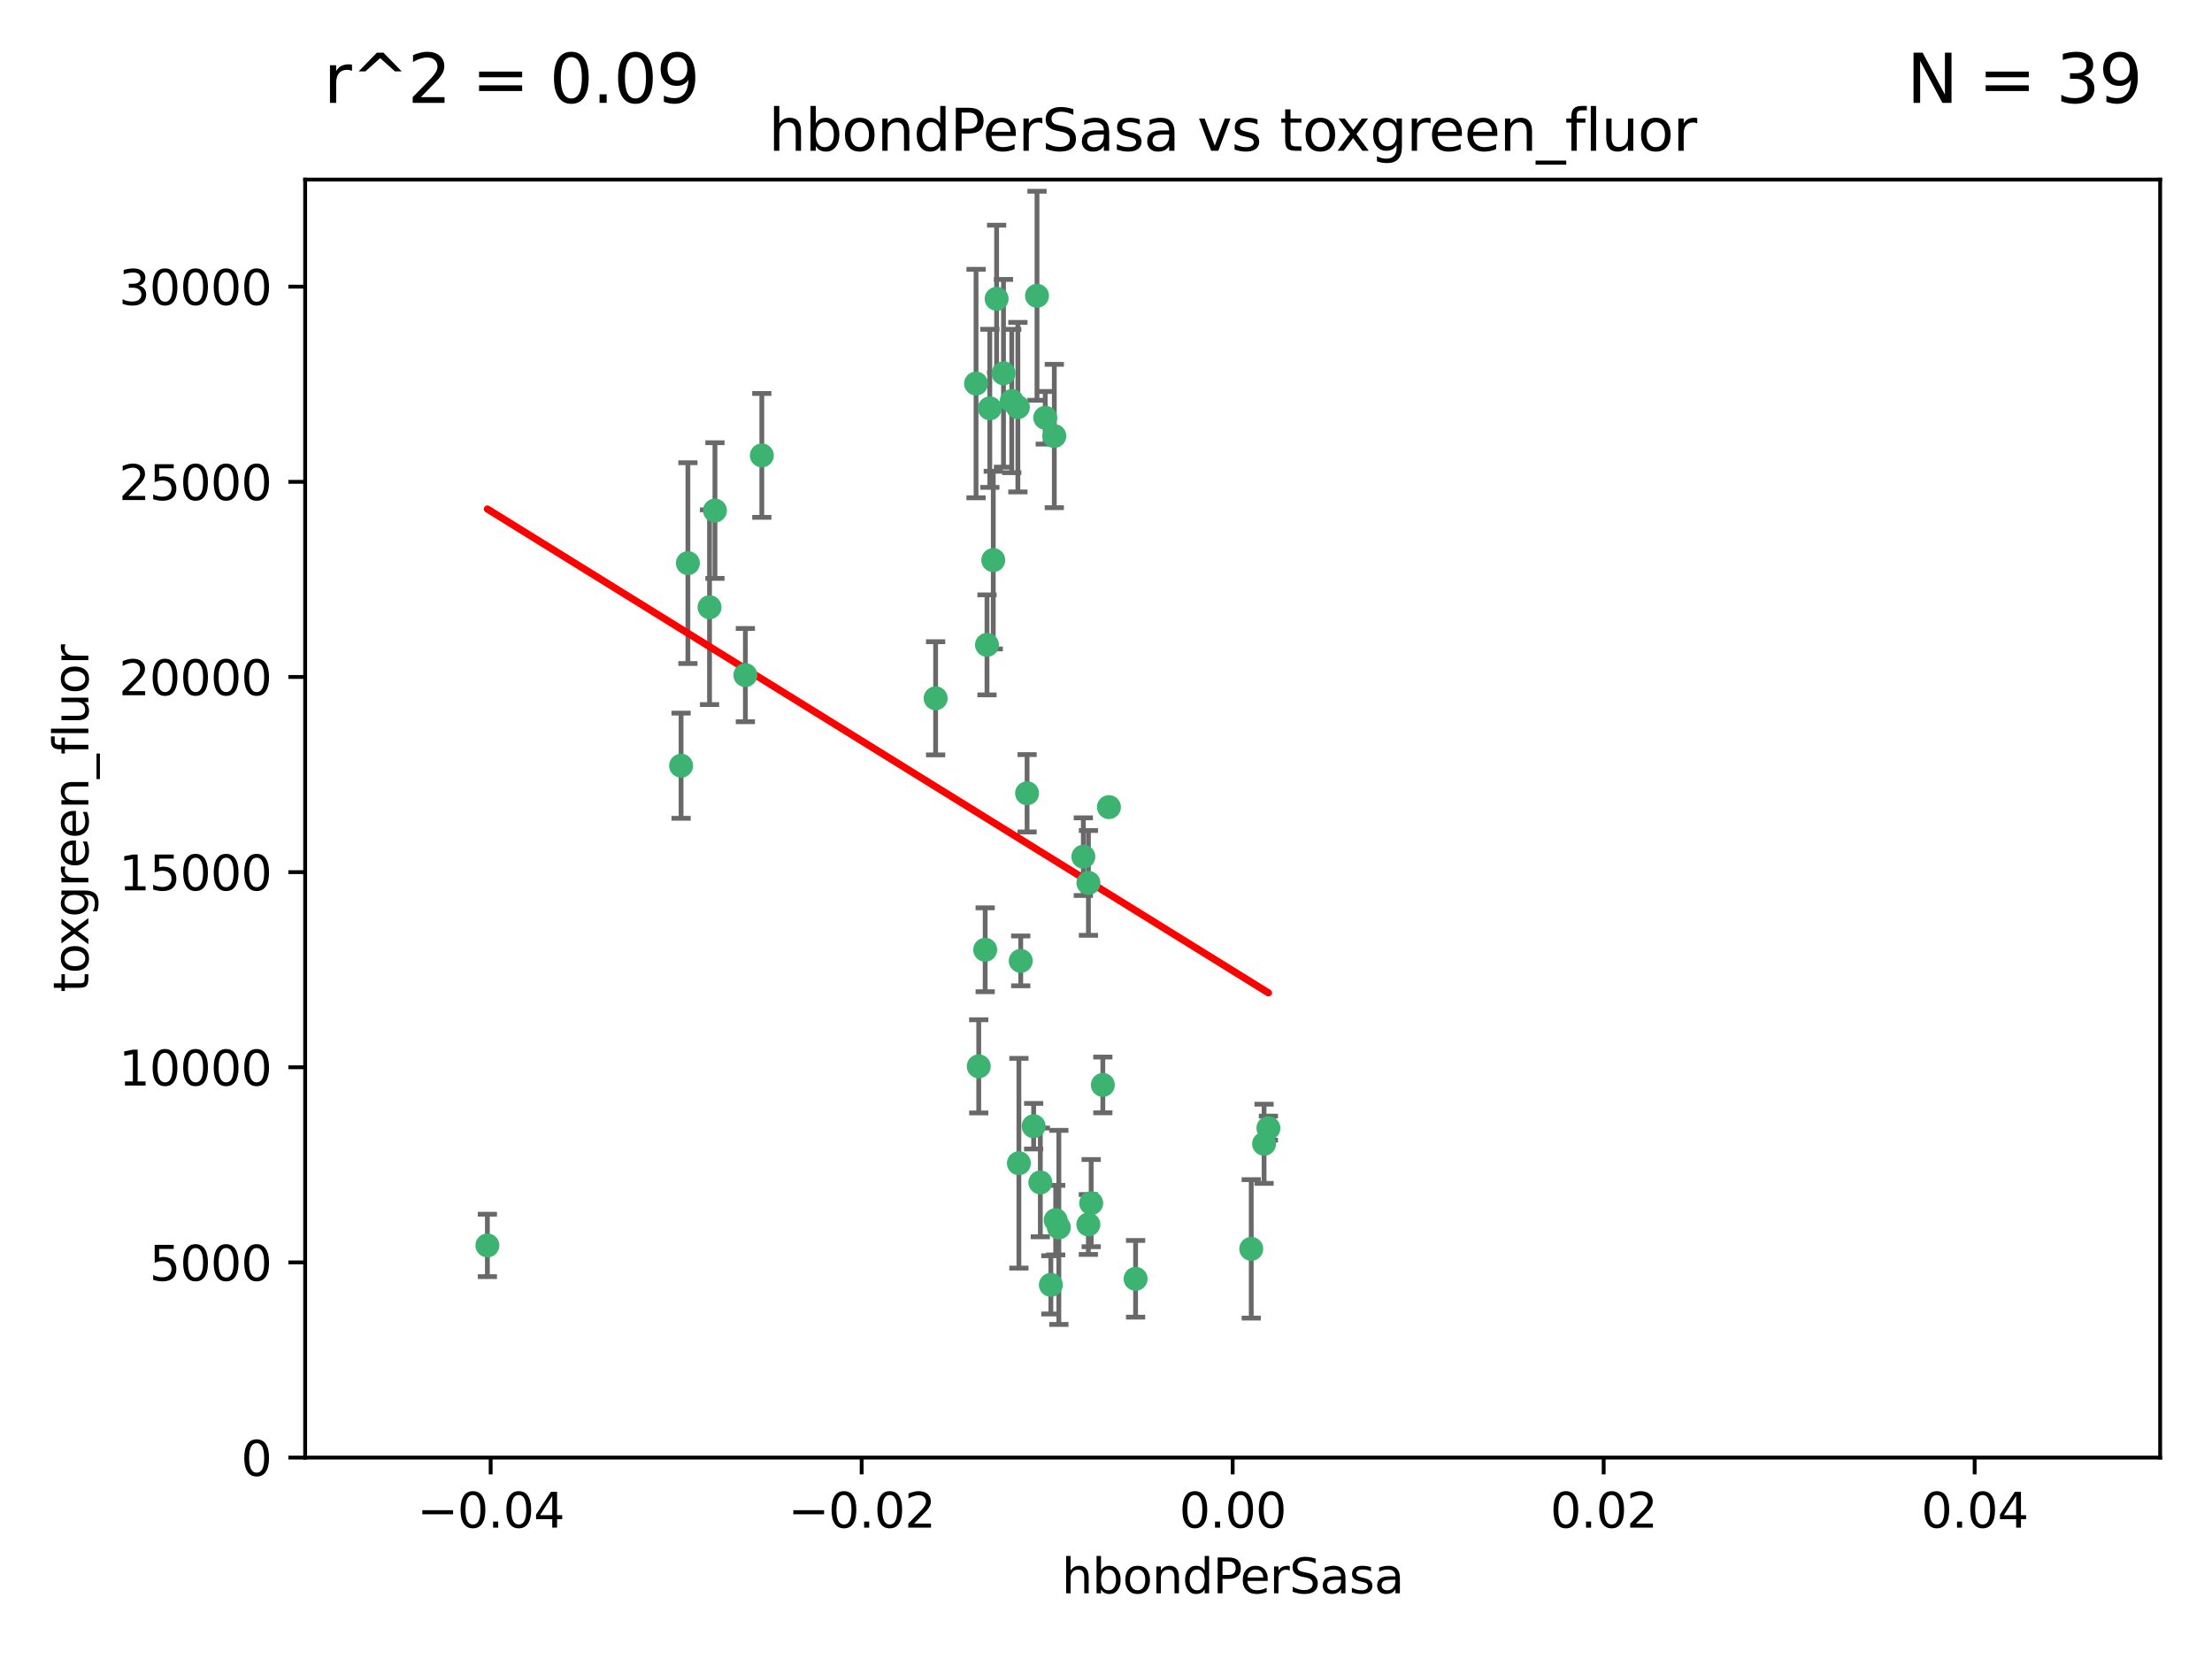 <?xml version="1.0" encoding="utf-8" standalone="no"?>
<!DOCTYPE svg PUBLIC "-//W3C//DTD SVG 1.1//EN"
  "http://www.w3.org/Graphics/SVG/1.1/DTD/svg11.dtd">
<svg xmlns:xlink="http://www.w3.org/1999/xlink" width="460.8pt" height="345.6pt" viewBox="0 0 460.8 345.6" xmlns="http://www.w3.org/2000/svg" version="1.1">
 <defs>
  <style type="text/css">*{stroke-linejoin: round; stroke-linecap: butt}</style>
 </defs>
 <g id="figure_1">
  <g id="patch_1">
   <path d="M 0 345.6 
L 460.8 345.6 
L 460.8 0 
L 0 0 
z
" style="fill: #ffffff"/>
  </g>
  <g id="axes_1">
   <g id="patch_2">
    <path d="M 63.571 303.64 
L 450 303.64 
L 450 37.411 
L 63.571 37.411 
z
" style="fill: #ffffff"/>
   </g>
   <g id="PathCollection_1">
    <defs>
     <path id="ma3c9fb8a27" d="M 0 1.118 
C 0.297 1.118 0.581 1 0.791 0.791 
C 1 0.581 1.118 0.297 1.118 0 
C 1.118 -0.297 1 -0.581 0.791 -0.791 
C 0.581 -1 0.297 -1.118 0 -1.118 
C -0.297 -1.118 -0.581 -1 -0.791 -0.791 
C -1 -0.581 -1.118 -0.297 -1.118 0 
C -1.118 0.297 -1 0.581 -0.791 0.791 
C -0.581 1 -0.297 1.118 0 1.118 
z
" style="stroke: #3cb371"/>
    </defs>
    <g clip-path="url(#p5141e340fd)">
     <use xlink:href="#ma3c9fb8a27" x="216.026" y="61.614" style="fill: #3cb371; stroke: #3cb371"/>
     <use xlink:href="#ma3c9fb8a27" x="219.631" y="90.829" style="fill: #3cb371; stroke: #3cb371"/>
     <use xlink:href="#ma3c9fb8a27" x="148.938" y="106.358" style="fill: #3cb371; stroke: #3cb371"/>
     <use xlink:href="#ma3c9fb8a27" x="206.196" y="85.062" style="fill: #3cb371; stroke: #3cb371"/>
     <use xlink:href="#ma3c9fb8a27" x="203.329" y="79.9" style="fill: #3cb371; stroke: #3cb371"/>
     <use xlink:href="#ma3c9fb8a27" x="217.743" y="87.031" style="fill: #3cb371; stroke: #3cb371"/>
     <use xlink:href="#ma3c9fb8a27" x="194.909" y="145.468" style="fill: #3cb371; stroke: #3cb371"/>
     <use xlink:href="#ma3c9fb8a27" x="206.916" y="116.682" style="fill: #3cb371; stroke: #3cb371"/>
     <use xlink:href="#ma3c9fb8a27" x="143.302" y="117.306" style="fill: #3cb371; stroke: #3cb371"/>
     <use xlink:href="#ma3c9fb8a27" x="207.613" y="62.244" style="fill: #3cb371; stroke: #3cb371"/>
     <use xlink:href="#ma3c9fb8a27" x="101.53" y="259.442" style="fill: #3cb371; stroke: #3cb371"/>
     <use xlink:href="#ma3c9fb8a27" x="212.637" y="200.168" style="fill: #3cb371; stroke: #3cb371"/>
     <use xlink:href="#ma3c9fb8a27" x="158.702" y="94.872" style="fill: #3cb371; stroke: #3cb371"/>
     <use xlink:href="#ma3c9fb8a27" x="155.275" y="140.634" style="fill: #3cb371; stroke: #3cb371"/>
     <use xlink:href="#ma3c9fb8a27" x="209.049" y="77.763" style="fill: #3cb371; stroke: #3cb371"/>
     <use xlink:href="#ma3c9fb8a27" x="213.96" y="165.251" style="fill: #3cb371; stroke: #3cb371"/>
     <use xlink:href="#ma3c9fb8a27" x="212.043" y="84.817" style="fill: #3cb371; stroke: #3cb371"/>
     <use xlink:href="#ma3c9fb8a27" x="210.768" y="83.54" style="fill: #3cb371; stroke: #3cb371"/>
     <use xlink:href="#ma3c9fb8a27" x="264.233" y="235.012" style="fill: #3cb371; stroke: #3cb371"/>
     <use xlink:href="#ma3c9fb8a27" x="212.255" y="242.324" style="fill: #3cb371; stroke: #3cb371"/>
     <use xlink:href="#ma3c9fb8a27" x="229.741" y="226.007" style="fill: #3cb371; stroke: #3cb371"/>
     <use xlink:href="#ma3c9fb8a27" x="205.231" y="197.854" style="fill: #3cb371; stroke: #3cb371"/>
     <use xlink:href="#ma3c9fb8a27" x="227.312" y="250.635" style="fill: #3cb371; stroke: #3cb371"/>
     <use xlink:href="#ma3c9fb8a27" x="225.679" y="178.461" style="fill: #3cb371; stroke: #3cb371"/>
     <use xlink:href="#ma3c9fb8a27" x="203.89" y="222.137" style="fill: #3cb371; stroke: #3cb371"/>
     <use xlink:href="#ma3c9fb8a27" x="147.809" y="126.494" style="fill: #3cb371; stroke: #3cb371"/>
     <use xlink:href="#ma3c9fb8a27" x="219.919" y="254.176" style="fill: #3cb371; stroke: #3cb371"/>
     <use xlink:href="#ma3c9fb8a27" x="216.72" y="246.318" style="fill: #3cb371; stroke: #3cb371"/>
     <use xlink:href="#ma3c9fb8a27" x="218.913" y="267.658" style="fill: #3cb371; stroke: #3cb371"/>
     <use xlink:href="#ma3c9fb8a27" x="205.609" y="134.337" style="fill: #3cb371; stroke: #3cb371"/>
     <use xlink:href="#ma3c9fb8a27" x="141.881" y="159.514" style="fill: #3cb371; stroke: #3cb371"/>
     <use xlink:href="#ma3c9fb8a27" x="263.33" y="238.271" style="fill: #3cb371; stroke: #3cb371"/>
     <use xlink:href="#ma3c9fb8a27" x="236.564" y="266.399" style="fill: #3cb371; stroke: #3cb371"/>
     <use xlink:href="#ma3c9fb8a27" x="215.327" y="234.61" style="fill: #3cb371; stroke: #3cb371"/>
     <use xlink:href="#ma3c9fb8a27" x="231.013" y="168.134" style="fill: #3cb371; stroke: #3cb371"/>
     <use xlink:href="#ma3c9fb8a27" x="220.577" y="255.69" style="fill: #3cb371; stroke: #3cb371"/>
     <use xlink:href="#ma3c9fb8a27" x="226.725" y="255.08" style="fill: #3cb371; stroke: #3cb371"/>
     <use xlink:href="#ma3c9fb8a27" x="260.656" y="260.159" style="fill: #3cb371; stroke: #3cb371"/>
     <use xlink:href="#ma3c9fb8a27" x="226.74" y="183.926" style="fill: #3cb371; stroke: #3cb371"/>
    </g>
   </g>
   <g id="matplotlib.axis_1">
    <g id="xtick_1">
     <g id="line2d_1">
      <defs>
       <path id="m2b2721f82b" d="M 0 0 
L 0 3.5 
" style="stroke: #000000; stroke-width: 0.8"/>
      </defs>
      <g>
       <use xlink:href="#m2b2721f82b" x="102.214" y="303.64" style="stroke: #000000; stroke-width: 0.8"/>
      </g>
     </g>
     <g id="text_1">
      <!-- −0.04 -->
      <g transform="translate(86.891 318.238)scale(0.1 -0.1)">
       <defs>
        <path id="DejaVuSans-2212" d="M 678 2272 
L 4684 2272 
L 4684 1741 
L 678 1741 
L 678 2272 
z
" transform="scale(0.016)"/>
        <path id="DejaVuSans-30" d="M 2034 4250 
Q 1547 4250 1301 3770 
Q 1056 3291 1056 2328 
Q 1056 1369 1301 889 
Q 1547 409 2034 409 
Q 2525 409 2770 889 
Q 3016 1369 3016 2328 
Q 3016 3291 2770 3770 
Q 2525 4250 2034 4250 
z
M 2034 4750 
Q 2819 4750 3233 4129 
Q 3647 3509 3647 2328 
Q 3647 1150 3233 529 
Q 2819 -91 2034 -91 
Q 1250 -91 836 529 
Q 422 1150 422 2328 
Q 422 3509 836 4129 
Q 1250 4750 2034 4750 
z
" transform="scale(0.016)"/>
        <path id="DejaVuSans-2e" d="M 684 794 
L 1344 794 
L 1344 0 
L 684 0 
L 684 794 
z
" transform="scale(0.016)"/>
        <path id="DejaVuSans-34" d="M 2419 4116 
L 825 1625 
L 2419 1625 
L 2419 4116 
z
M 2253 4666 
L 3047 4666 
L 3047 1625 
L 3713 1625 
L 3713 1100 
L 3047 1100 
L 3047 0 
L 2419 0 
L 2419 1100 
L 313 1100 
L 313 1709 
L 2253 4666 
z
" transform="scale(0.016)"/>
       </defs>
       <use xlink:href="#DejaVuSans-2212"/>
       <use xlink:href="#DejaVuSans-30" x="83.789"/>
       <use xlink:href="#DejaVuSans-2e" x="147.412"/>
       <use xlink:href="#DejaVuSans-30" x="179.199"/>
       <use xlink:href="#DejaVuSans-34" x="242.822"/>
      </g>
     </g>
    </g>
    <g id="xtick_2">
     <g id="line2d_2">
      <g>
       <use xlink:href="#m2b2721f82b" x="179.5" y="303.64" style="stroke: #000000; stroke-width: 0.8"/>
      </g>
     </g>
     <g id="text_2">
      <!-- −0.02 -->
      <g transform="translate(164.177 318.238)scale(0.1 -0.1)">
       <defs>
        <path id="DejaVuSans-32" d="M 1228 531 
L 3431 531 
L 3431 0 
L 469 0 
L 469 531 
Q 828 903 1448 1529 
Q 2069 2156 2228 2338 
Q 2531 2678 2651 2914 
Q 2772 3150 2772 3378 
Q 2772 3750 2511 3984 
Q 2250 4219 1831 4219 
Q 1534 4219 1204 4116 
Q 875 4013 500 3803 
L 500 4441 
Q 881 4594 1212 4672 
Q 1544 4750 1819 4750 
Q 2544 4750 2975 4387 
Q 3406 4025 3406 3419 
Q 3406 3131 3298 2873 
Q 3191 2616 2906 2266 
Q 2828 2175 2409 1742 
Q 1991 1309 1228 531 
z
" transform="scale(0.016)"/>
       </defs>
       <use xlink:href="#DejaVuSans-2212"/>
       <use xlink:href="#DejaVuSans-30" x="83.789"/>
       <use xlink:href="#DejaVuSans-2e" x="147.412"/>
       <use xlink:href="#DejaVuSans-30" x="179.199"/>
       <use xlink:href="#DejaVuSans-32" x="242.822"/>
      </g>
     </g>
    </g>
    <g id="xtick_3">
     <g id="line2d_3">
      <g>
       <use xlink:href="#m2b2721f82b" x="256.786" y="303.64" style="stroke: #000000; stroke-width: 0.8"/>
      </g>
     </g>
     <g id="text_3">
      <!-- 0.00 -->
      <g transform="translate(245.653 318.238)scale(0.1 -0.1)">
       <use xlink:href="#DejaVuSans-30"/>
       <use xlink:href="#DejaVuSans-2e" x="63.623"/>
       <use xlink:href="#DejaVuSans-30" x="95.41"/>
       <use xlink:href="#DejaVuSans-30" x="159.033"/>
      </g>
     </g>
    </g>
    <g id="xtick_4">
     <g id="line2d_4">
      <g>
       <use xlink:href="#m2b2721f82b" x="334.071" y="303.64" style="stroke: #000000; stroke-width: 0.8"/>
      </g>
     </g>
     <g id="text_4">
      <!-- 0.02 -->
      <g transform="translate(322.939 318.238)scale(0.1 -0.1)">
       <use xlink:href="#DejaVuSans-30"/>
       <use xlink:href="#DejaVuSans-2e" x="63.623"/>
       <use xlink:href="#DejaVuSans-30" x="95.41"/>
       <use xlink:href="#DejaVuSans-32" x="159.033"/>
      </g>
     </g>
    </g>
    <g id="xtick_5">
     <g id="line2d_5">
      <g>
       <use xlink:href="#m2b2721f82b" x="411.357" y="303.64" style="stroke: #000000; stroke-width: 0.8"/>
      </g>
     </g>
     <g id="text_5">
      <!-- 0.04 -->
      <g transform="translate(400.224 318.238)scale(0.1 -0.1)">
       <use xlink:href="#DejaVuSans-30"/>
       <use xlink:href="#DejaVuSans-2e" x="63.623"/>
       <use xlink:href="#DejaVuSans-30" x="95.41"/>
       <use xlink:href="#DejaVuSans-34" x="159.033"/>
      </g>
     </g>
    </g>
    <g id="text_6">
     <!-- hbondPerSasa -->
     <g transform="translate(221.168 331.917)scale(0.1 -0.1)">
      <defs>
       <path id="DejaVuSans-68" d="M 3513 2113 
L 3513 0 
L 2938 0 
L 2938 2094 
Q 2938 2591 2744 2837 
Q 2550 3084 2163 3084 
Q 1697 3084 1428 2787 
Q 1159 2491 1159 1978 
L 1159 0 
L 581 0 
L 581 4863 
L 1159 4863 
L 1159 2956 
Q 1366 3272 1645 3428 
Q 1925 3584 2291 3584 
Q 2894 3584 3203 3211 
Q 3513 2838 3513 2113 
z
" transform="scale(0.016)"/>
       <path id="DejaVuSans-62" d="M 3116 1747 
Q 3116 2381 2855 2742 
Q 2594 3103 2138 3103 
Q 1681 3103 1420 2742 
Q 1159 2381 1159 1747 
Q 1159 1113 1420 752 
Q 1681 391 2138 391 
Q 2594 391 2855 752 
Q 3116 1113 3116 1747 
z
M 1159 2969 
Q 1341 3281 1617 3432 
Q 1894 3584 2278 3584 
Q 2916 3584 3314 3078 
Q 3713 2572 3713 1747 
Q 3713 922 3314 415 
Q 2916 -91 2278 -91 
Q 1894 -91 1617 61 
Q 1341 213 1159 525 
L 1159 0 
L 581 0 
L 581 4863 
L 1159 4863 
L 1159 2969 
z
" transform="scale(0.016)"/>
       <path id="DejaVuSans-6f" d="M 1959 3097 
Q 1497 3097 1228 2736 
Q 959 2375 959 1747 
Q 959 1119 1226 758 
Q 1494 397 1959 397 
Q 2419 397 2687 759 
Q 2956 1122 2956 1747 
Q 2956 2369 2687 2733 
Q 2419 3097 1959 3097 
z
M 1959 3584 
Q 2709 3584 3137 3096 
Q 3566 2609 3566 1747 
Q 3566 888 3137 398 
Q 2709 -91 1959 -91 
Q 1206 -91 779 398 
Q 353 888 353 1747 
Q 353 2609 779 3096 
Q 1206 3584 1959 3584 
z
" transform="scale(0.016)"/>
       <path id="DejaVuSans-6e" d="M 3513 2113 
L 3513 0 
L 2938 0 
L 2938 2094 
Q 2938 2591 2744 2837 
Q 2550 3084 2163 3084 
Q 1697 3084 1428 2787 
Q 1159 2491 1159 1978 
L 1159 0 
L 581 0 
L 581 3500 
L 1159 3500 
L 1159 2956 
Q 1366 3272 1645 3428 
Q 1925 3584 2291 3584 
Q 2894 3584 3203 3211 
Q 3513 2838 3513 2113 
z
" transform="scale(0.016)"/>
       <path id="DejaVuSans-64" d="M 2906 2969 
L 2906 4863 
L 3481 4863 
L 3481 0 
L 2906 0 
L 2906 525 
Q 2725 213 2448 61 
Q 2172 -91 1784 -91 
Q 1150 -91 751 415 
Q 353 922 353 1747 
Q 353 2572 751 3078 
Q 1150 3584 1784 3584 
Q 2172 3584 2448 3432 
Q 2725 3281 2906 2969 
z
M 947 1747 
Q 947 1113 1208 752 
Q 1469 391 1925 391 
Q 2381 391 2643 752 
Q 2906 1113 2906 1747 
Q 2906 2381 2643 2742 
Q 2381 3103 1925 3103 
Q 1469 3103 1208 2742 
Q 947 2381 947 1747 
z
" transform="scale(0.016)"/>
       <path id="DejaVuSans-50" d="M 1259 4147 
L 1259 2394 
L 2053 2394 
Q 2494 2394 2734 2622 
Q 2975 2850 2975 3272 
Q 2975 3691 2734 3919 
Q 2494 4147 2053 4147 
L 1259 4147 
z
M 628 4666 
L 2053 4666 
Q 2838 4666 3239 4311 
Q 3641 3956 3641 3272 
Q 3641 2581 3239 2228 
Q 2838 1875 2053 1875 
L 1259 1875 
L 1259 0 
L 628 0 
L 628 4666 
z
" transform="scale(0.016)"/>
       <path id="DejaVuSans-65" d="M 3597 1894 
L 3597 1613 
L 953 1613 
Q 991 1019 1311 708 
Q 1631 397 2203 397 
Q 2534 397 2845 478 
Q 3156 559 3463 722 
L 3463 178 
Q 3153 47 2828 -22 
Q 2503 -91 2169 -91 
Q 1331 -91 842 396 
Q 353 884 353 1716 
Q 353 2575 817 3079 
Q 1281 3584 2069 3584 
Q 2775 3584 3186 3129 
Q 3597 2675 3597 1894 
z
M 3022 2063 
Q 3016 2534 2758 2815 
Q 2500 3097 2075 3097 
Q 1594 3097 1305 2825 
Q 1016 2553 972 2059 
L 3022 2063 
z
" transform="scale(0.016)"/>
       <path id="DejaVuSans-72" d="M 2631 2963 
Q 2534 3019 2420 3045 
Q 2306 3072 2169 3072 
Q 1681 3072 1420 2755 
Q 1159 2438 1159 1844 
L 1159 0 
L 581 0 
L 581 3500 
L 1159 3500 
L 1159 2956 
Q 1341 3275 1631 3429 
Q 1922 3584 2338 3584 
Q 2397 3584 2469 3576 
Q 2541 3569 2628 3553 
L 2631 2963 
z
" transform="scale(0.016)"/>
       <path id="DejaVuSans-53" d="M 3425 4513 
L 3425 3897 
Q 3066 4069 2747 4153 
Q 2428 4238 2131 4238 
Q 1616 4238 1336 4038 
Q 1056 3838 1056 3469 
Q 1056 3159 1242 3001 
Q 1428 2844 1947 2747 
L 2328 2669 
Q 3034 2534 3370 2195 
Q 3706 1856 3706 1288 
Q 3706 609 3251 259 
Q 2797 -91 1919 -91 
Q 1588 -91 1214 -16 
Q 841 59 441 206 
L 441 856 
Q 825 641 1194 531 
Q 1563 422 1919 422 
Q 2459 422 2753 634 
Q 3047 847 3047 1241 
Q 3047 1584 2836 1778 
Q 2625 1972 2144 2069 
L 1759 2144 
Q 1053 2284 737 2584 
Q 422 2884 422 3419 
Q 422 4038 858 4394 
Q 1294 4750 2059 4750 
Q 2388 4750 2728 4690 
Q 3069 4631 3425 4513 
z
" transform="scale(0.016)"/>
       <path id="DejaVuSans-61" d="M 2194 1759 
Q 1497 1759 1228 1600 
Q 959 1441 959 1056 
Q 959 750 1161 570 
Q 1363 391 1709 391 
Q 2188 391 2477 730 
Q 2766 1069 2766 1631 
L 2766 1759 
L 2194 1759 
z
M 3341 1997 
L 3341 0 
L 2766 0 
L 2766 531 
Q 2569 213 2275 61 
Q 1981 -91 1556 -91 
Q 1019 -91 701 211 
Q 384 513 384 1019 
Q 384 1609 779 1909 
Q 1175 2209 1959 2209 
L 2766 2209 
L 2766 2266 
Q 2766 2663 2505 2880 
Q 2244 3097 1772 3097 
Q 1472 3097 1187 3025 
Q 903 2953 641 2809 
L 641 3341 
Q 956 3463 1253 3523 
Q 1550 3584 1831 3584 
Q 2591 3584 2966 3190 
Q 3341 2797 3341 1997 
z
" transform="scale(0.016)"/>
       <path id="DejaVuSans-73" d="M 2834 3397 
L 2834 2853 
Q 2591 2978 2328 3040 
Q 2066 3103 1784 3103 
Q 1356 3103 1142 2972 
Q 928 2841 928 2578 
Q 928 2378 1081 2264 
Q 1234 2150 1697 2047 
L 1894 2003 
Q 2506 1872 2764 1633 
Q 3022 1394 3022 966 
Q 3022 478 2636 193 
Q 2250 -91 1575 -91 
Q 1294 -91 989 -36 
Q 684 19 347 128 
L 347 722 
Q 666 556 975 473 
Q 1284 391 1588 391 
Q 1994 391 2212 530 
Q 2431 669 2431 922 
Q 2431 1156 2273 1281 
Q 2116 1406 1581 1522 
L 1381 1569 
Q 847 1681 609 1914 
Q 372 2147 372 2553 
Q 372 3047 722 3315 
Q 1072 3584 1716 3584 
Q 2034 3584 2315 3537 
Q 2597 3491 2834 3397 
z
" transform="scale(0.016)"/>
      </defs>
      <use xlink:href="#DejaVuSans-68"/>
      <use xlink:href="#DejaVuSans-62" x="63.379"/>
      <use xlink:href="#DejaVuSans-6f" x="126.855"/>
      <use xlink:href="#DejaVuSans-6e" x="188.037"/>
      <use xlink:href="#DejaVuSans-64" x="251.416"/>
      <use xlink:href="#DejaVuSans-50" x="314.893"/>
      <use xlink:href="#DejaVuSans-65" x="371.57"/>
      <use xlink:href="#DejaVuSans-72" x="433.094"/>
      <use xlink:href="#DejaVuSans-53" x="474.207"/>
      <use xlink:href="#DejaVuSans-61" x="537.684"/>
      <use xlink:href="#DejaVuSans-73" x="598.963"/>
      <use xlink:href="#DejaVuSans-61" x="651.062"/>
     </g>
    </g>
   </g>
   <g id="matplotlib.axis_2">
    <g id="ytick_1">
     <g id="line2d_6">
      <defs>
       <path id="m639b2fdb5b" d="M 0 0 
L -3.5 0 
" style="stroke: #000000; stroke-width: 0.8"/>
      </defs>
      <g>
       <use xlink:href="#m639b2fdb5b" x="63.571" y="303.64" style="stroke: #000000; stroke-width: 0.8"/>
      </g>
     </g>
     <g id="text_7">
      <!-- 0 -->
      <g transform="translate(50.209 307.439)scale(0.1 -0.1)">
       <use xlink:href="#DejaVuSans-30"/>
      </g>
     </g>
    </g>
    <g id="ytick_2">
     <g id="line2d_7">
      <g>
       <use xlink:href="#m639b2fdb5b" x="63.571" y="262.986" style="stroke: #000000; stroke-width: 0.8"/>
      </g>
     </g>
     <g id="text_8">
      <!-- 5000 -->
      <g transform="translate(31.121 266.786)scale(0.1 -0.1)">
       <defs>
        <path id="DejaVuSans-35" d="M 691 4666 
L 3169 4666 
L 3169 4134 
L 1269 4134 
L 1269 2991 
Q 1406 3038 1543 3061 
Q 1681 3084 1819 3084 
Q 2600 3084 3056 2656 
Q 3513 2228 3513 1497 
Q 3513 744 3044 326 
Q 2575 -91 1722 -91 
Q 1428 -91 1123 -41 
Q 819 9 494 109 
L 494 744 
Q 775 591 1075 516 
Q 1375 441 1709 441 
Q 2250 441 2565 725 
Q 2881 1009 2881 1497 
Q 2881 1984 2565 2268 
Q 2250 2553 1709 2553 
Q 1456 2553 1204 2497 
Q 953 2441 691 2322 
L 691 4666 
z
" transform="scale(0.016)"/>
       </defs>
       <use xlink:href="#DejaVuSans-35"/>
       <use xlink:href="#DejaVuSans-30" x="63.623"/>
       <use xlink:href="#DejaVuSans-30" x="127.246"/>
       <use xlink:href="#DejaVuSans-30" x="190.869"/>
      </g>
     </g>
    </g>
    <g id="ytick_3">
     <g id="line2d_8">
      <g>
       <use xlink:href="#m639b2fdb5b" x="63.571" y="222.333" style="stroke: #000000; stroke-width: 0.8"/>
      </g>
     </g>
     <g id="text_9">
      <!-- 10000 -->
      <g transform="translate(24.759 226.132)scale(0.1 -0.1)">
       <defs>
        <path id="DejaVuSans-31" d="M 794 531 
L 1825 531 
L 1825 4091 
L 703 3866 
L 703 4441 
L 1819 4666 
L 2450 4666 
L 2450 531 
L 3481 531 
L 3481 0 
L 794 0 
L 794 531 
z
" transform="scale(0.016)"/>
       </defs>
       <use xlink:href="#DejaVuSans-31"/>
       <use xlink:href="#DejaVuSans-30" x="63.623"/>
       <use xlink:href="#DejaVuSans-30" x="127.246"/>
       <use xlink:href="#DejaVuSans-30" x="190.869"/>
       <use xlink:href="#DejaVuSans-30" x="254.492"/>
      </g>
     </g>
    </g>
    <g id="ytick_4">
     <g id="line2d_9">
      <g>
       <use xlink:href="#m639b2fdb5b" x="63.571" y="181.679" style="stroke: #000000; stroke-width: 0.8"/>
      </g>
     </g>
     <g id="text_10">
      <!-- 15000 -->
      <g transform="translate(24.759 185.478)scale(0.1 -0.1)">
       <use xlink:href="#DejaVuSans-31"/>
       <use xlink:href="#DejaVuSans-35" x="63.623"/>
       <use xlink:href="#DejaVuSans-30" x="127.246"/>
       <use xlink:href="#DejaVuSans-30" x="190.869"/>
       <use xlink:href="#DejaVuSans-30" x="254.492"/>
      </g>
     </g>
    </g>
    <g id="ytick_5">
     <g id="line2d_10">
      <g>
       <use xlink:href="#m639b2fdb5b" x="63.571" y="141.026" style="stroke: #000000; stroke-width: 0.8"/>
      </g>
     </g>
     <g id="text_11">
      <!-- 20000 -->
      <g transform="translate(24.759 144.825)scale(0.1 -0.1)">
       <use xlink:href="#DejaVuSans-32"/>
       <use xlink:href="#DejaVuSans-30" x="63.623"/>
       <use xlink:href="#DejaVuSans-30" x="127.246"/>
       <use xlink:href="#DejaVuSans-30" x="190.869"/>
       <use xlink:href="#DejaVuSans-30" x="254.492"/>
      </g>
     </g>
    </g>
    <g id="ytick_6">
     <g id="line2d_11">
      <g>
       <use xlink:href="#m639b2fdb5b" x="63.571" y="100.372" style="stroke: #000000; stroke-width: 0.8"/>
      </g>
     </g>
     <g id="text_12">
      <!-- 25000 -->
      <g transform="translate(24.759 104.171)scale(0.1 -0.1)">
       <use xlink:href="#DejaVuSans-32"/>
       <use xlink:href="#DejaVuSans-35" x="63.623"/>
       <use xlink:href="#DejaVuSans-30" x="127.246"/>
       <use xlink:href="#DejaVuSans-30" x="190.869"/>
       <use xlink:href="#DejaVuSans-30" x="254.492"/>
      </g>
     </g>
    </g>
    <g id="ytick_7">
     <g id="line2d_12">
      <g>
       <use xlink:href="#m639b2fdb5b" x="63.571" y="59.718" style="stroke: #000000; stroke-width: 0.8"/>
      </g>
     </g>
     <g id="text_13">
      <!-- 30000 -->
      <g transform="translate(24.759 63.518)scale(0.1 -0.1)">
       <defs>
        <path id="DejaVuSans-33" d="M 2597 2516 
Q 3050 2419 3304 2112 
Q 3559 1806 3559 1356 
Q 3559 666 3084 287 
Q 2609 -91 1734 -91 
Q 1441 -91 1130 -33 
Q 819 25 488 141 
L 488 750 
Q 750 597 1062 519 
Q 1375 441 1716 441 
Q 2309 441 2620 675 
Q 2931 909 2931 1356 
Q 2931 1769 2642 2001 
Q 2353 2234 1838 2234 
L 1294 2234 
L 1294 2753 
L 1863 2753 
Q 2328 2753 2575 2939 
Q 2822 3125 2822 3475 
Q 2822 3834 2567 4026 
Q 2313 4219 1838 4219 
Q 1578 4219 1281 4162 
Q 984 4106 628 3988 
L 628 4550 
Q 988 4650 1302 4700 
Q 1616 4750 1894 4750 
Q 2613 4750 3031 4423 
Q 3450 4097 3450 3541 
Q 3450 3153 3228 2886 
Q 3006 2619 2597 2516 
z
" transform="scale(0.016)"/>
       </defs>
       <use xlink:href="#DejaVuSans-33"/>
       <use xlink:href="#DejaVuSans-30" x="63.623"/>
       <use xlink:href="#DejaVuSans-30" x="127.246"/>
       <use xlink:href="#DejaVuSans-30" x="190.869"/>
       <use xlink:href="#DejaVuSans-30" x="254.492"/>
      </g>
     </g>
    </g>
    <g id="text_14">
     <!-- toxgreen_fluor -->
     <g transform="translate(18.401 206.72)rotate(-90)scale(0.1 -0.1)">
      <defs>
       <path id="DejaVuSans-74" d="M 1172 4494 
L 1172 3500 
L 2356 3500 
L 2356 3053 
L 1172 3053 
L 1172 1153 
Q 1172 725 1289 603 
Q 1406 481 1766 481 
L 2356 481 
L 2356 0 
L 1766 0 
Q 1100 0 847 248 
Q 594 497 594 1153 
L 594 3053 
L 172 3053 
L 172 3500 
L 594 3500 
L 594 4494 
L 1172 4494 
z
" transform="scale(0.016)"/>
       <path id="DejaVuSans-78" d="M 3513 3500 
L 2247 1797 
L 3578 0 
L 2900 0 
L 1881 1375 
L 863 0 
L 184 0 
L 1544 1831 
L 300 3500 
L 978 3500 
L 1906 2253 
L 2834 3500 
L 3513 3500 
z
" transform="scale(0.016)"/>
       <path id="DejaVuSans-67" d="M 2906 1791 
Q 2906 2416 2648 2759 
Q 2391 3103 1925 3103 
Q 1463 3103 1205 2759 
Q 947 2416 947 1791 
Q 947 1169 1205 825 
Q 1463 481 1925 481 
Q 2391 481 2648 825 
Q 2906 1169 2906 1791 
z
M 3481 434 
Q 3481 -459 3084 -895 
Q 2688 -1331 1869 -1331 
Q 1566 -1331 1297 -1286 
Q 1028 -1241 775 -1147 
L 775 -588 
Q 1028 -725 1275 -790 
Q 1522 -856 1778 -856 
Q 2344 -856 2625 -561 
Q 2906 -266 2906 331 
L 2906 616 
Q 2728 306 2450 153 
Q 2172 0 1784 0 
Q 1141 0 747 490 
Q 353 981 353 1791 
Q 353 2603 747 3093 
Q 1141 3584 1784 3584 
Q 2172 3584 2450 3431 
Q 2728 3278 2906 2969 
L 2906 3500 
L 3481 3500 
L 3481 434 
z
" transform="scale(0.016)"/>
       <path id="DejaVuSans-5f" d="M 3263 -1063 
L 3263 -1509 
L -63 -1509 
L -63 -1063 
L 3263 -1063 
z
" transform="scale(0.016)"/>
       <path id="DejaVuSans-66" d="M 2375 4863 
L 2375 4384 
L 1825 4384 
Q 1516 4384 1395 4259 
Q 1275 4134 1275 3809 
L 1275 3500 
L 2222 3500 
L 2222 3053 
L 1275 3053 
L 1275 0 
L 697 0 
L 697 3053 
L 147 3053 
L 147 3500 
L 697 3500 
L 697 3744 
Q 697 4328 969 4595 
Q 1241 4863 1831 4863 
L 2375 4863 
z
" transform="scale(0.016)"/>
       <path id="DejaVuSans-6c" d="M 603 4863 
L 1178 4863 
L 1178 0 
L 603 0 
L 603 4863 
z
" transform="scale(0.016)"/>
       <path id="DejaVuSans-75" d="M 544 1381 
L 544 3500 
L 1119 3500 
L 1119 1403 
Q 1119 906 1312 657 
Q 1506 409 1894 409 
Q 2359 409 2629 706 
Q 2900 1003 2900 1516 
L 2900 3500 
L 3475 3500 
L 3475 0 
L 2900 0 
L 2900 538 
Q 2691 219 2414 64 
Q 2138 -91 1772 -91 
Q 1169 -91 856 284 
Q 544 659 544 1381 
z
M 1991 3584 
L 1991 3584 
z
" transform="scale(0.016)"/>
      </defs>
      <use xlink:href="#DejaVuSans-74"/>
      <use xlink:href="#DejaVuSans-6f" x="39.209"/>
      <use xlink:href="#DejaVuSans-78" x="97.266"/>
      <use xlink:href="#DejaVuSans-67" x="156.445"/>
      <use xlink:href="#DejaVuSans-72" x="219.922"/>
      <use xlink:href="#DejaVuSans-65" x="258.785"/>
      <use xlink:href="#DejaVuSans-65" x="320.309"/>
      <use xlink:href="#DejaVuSans-6e" x="381.832"/>
      <use xlink:href="#DejaVuSans-5f" x="445.211"/>
      <use xlink:href="#DejaVuSans-66" x="495.211"/>
      <use xlink:href="#DejaVuSans-6c" x="530.416"/>
      <use xlink:href="#DejaVuSans-75" x="558.199"/>
      <use xlink:href="#DejaVuSans-6f" x="621.578"/>
      <use xlink:href="#DejaVuSans-72" x="682.76"/>
     </g>
    </g>
   </g>
   <g id="LineCollection_1">
    <path d="M 216.026 83.38 
L 216.026 39.848 
" clip-path="url(#p5141e340fd)" style="fill: none; stroke: #696969"/>
    <path d="M 219.631 105.759 
L 219.631 75.9 
" clip-path="url(#p5141e340fd)" style="fill: none; stroke: #696969"/>
    <path d="M 148.938 120.489 
L 148.938 92.227 
" clip-path="url(#p5141e340fd)" style="fill: none; stroke: #696969"/>
    <path d="M 206.196 101.528 
L 206.196 68.595 
" clip-path="url(#p5141e340fd)" style="fill: none; stroke: #696969"/>
    <path d="M 203.329 103.698 
L 203.329 56.102 
" clip-path="url(#p5141e340fd)" style="fill: none; stroke: #696969"/>
    <path d="M 217.743 92.506 
L 217.743 81.557 
" clip-path="url(#p5141e340fd)" style="fill: none; stroke: #696969"/>
    <path d="M 194.909 157.254 
L 194.909 133.683 
" clip-path="url(#p5141e340fd)" style="fill: none; stroke: #696969"/>
    <path d="M 206.916 135.19 
L 206.916 98.175 
" clip-path="url(#p5141e340fd)" style="fill: none; stroke: #696969"/>
    <path d="M 143.302 138.218 
L 143.302 96.393 
" clip-path="url(#p5141e340fd)" style="fill: none; stroke: #696969"/>
    <path d="M 207.613 77.579 
L 207.613 46.91 
" clip-path="url(#p5141e340fd)" style="fill: none; stroke: #696969"/>
    <path d="M 101.53 265.941 
L 101.53 252.944 
" clip-path="url(#p5141e340fd)" style="fill: none; stroke: #696969"/>
    <path d="M 212.637 205.359 
L 212.637 194.977 
" clip-path="url(#p5141e340fd)" style="fill: none; stroke: #696969"/>
    <path d="M 158.702 107.775 
L 158.702 81.969 
" clip-path="url(#p5141e340fd)" style="fill: none; stroke: #696969"/>
    <path d="M 155.275 150.349 
L 155.275 130.92 
" clip-path="url(#p5141e340fd)" style="fill: none; stroke: #696969"/>
    <path d="M 209.049 97.317 
L 209.049 58.209 
" clip-path="url(#p5141e340fd)" style="fill: none; stroke: #696969"/>
    <path d="M 213.96 173.31 
L 213.96 157.193 
" clip-path="url(#p5141e340fd)" style="fill: none; stroke: #696969"/>
    <path d="M 212.043 102.476 
L 212.043 67.157 
" clip-path="url(#p5141e340fd)" style="fill: none; stroke: #696969"/>
    <path d="M 210.768 98.468 
L 210.768 68.613 
" clip-path="url(#p5141e340fd)" style="fill: none; stroke: #696969"/>
    <path d="M 264.233 237.516 
L 264.233 232.507 
" clip-path="url(#p5141e340fd)" style="fill: none; stroke: #696969"/>
    <path d="M 212.255 264.166 
L 212.255 220.481 
" clip-path="url(#p5141e340fd)" style="fill: none; stroke: #696969"/>
    <path d="M 229.741 231.811 
L 229.741 220.203 
" clip-path="url(#p5141e340fd)" style="fill: none; stroke: #696969"/>
    <path d="M 205.231 206.59 
L 205.231 189.118 
" clip-path="url(#p5141e340fd)" style="fill: none; stroke: #696969"/>
    <path d="M 227.312 259.717 
L 227.312 241.553 
" clip-path="url(#p5141e340fd)" style="fill: none; stroke: #696969"/>
    <path d="M 225.679 186.549 
L 225.679 170.372 
" clip-path="url(#p5141e340fd)" style="fill: none; stroke: #696969"/>
    <path d="M 203.89 231.84 
L 203.89 212.434 
" clip-path="url(#p5141e340fd)" style="fill: none; stroke: #696969"/>
    <path d="M 147.809 146.774 
L 147.809 106.214 
" clip-path="url(#p5141e340fd)" style="fill: none; stroke: #696969"/>
    <path d="M 219.919 261.425 
L 219.919 246.927 
" clip-path="url(#p5141e340fd)" style="fill: none; stroke: #696969"/>
    <path d="M 216.72 257.644 
L 216.72 234.991 
" clip-path="url(#p5141e340fd)" style="fill: none; stroke: #696969"/>
    <path d="M 218.913 273.726 
L 218.913 261.589 
" clip-path="url(#p5141e340fd)" style="fill: none; stroke: #696969"/>
    <path d="M 205.609 144.76 
L 205.609 123.915 
" clip-path="url(#p5141e340fd)" style="fill: none; stroke: #696969"/>
    <path d="M 141.881 170.467 
L 141.881 148.56 
" clip-path="url(#p5141e340fd)" style="fill: none; stroke: #696969"/>
    <path d="M 263.33 246.513 
L 263.33 230.028 
" clip-path="url(#p5141e340fd)" style="fill: none; stroke: #696969"/>
    <path d="M 236.564 274.385 
L 236.564 258.414 
" clip-path="url(#p5141e340fd)" style="fill: none; stroke: #696969"/>
    <path d="M 215.327 239.354 
L 215.327 229.865 
" clip-path="url(#p5141e340fd)" style="fill: none; stroke: #696969"/>
    <path d="M 231.013 168.892 
L 231.013 167.376 
" clip-path="url(#p5141e340fd)" style="fill: none; stroke: #696969"/>
    <path d="M 220.577 275.904 
L 220.577 235.477 
" clip-path="url(#p5141e340fd)" style="fill: none; stroke: #696969"/>
    <path d="M 226.725 261.323 
L 226.725 248.837 
" clip-path="url(#p5141e340fd)" style="fill: none; stroke: #696969"/>
    <path d="M 260.656 274.58 
L 260.656 245.738 
" clip-path="url(#p5141e340fd)" style="fill: none; stroke: #696969"/>
    <path d="M 226.74 194.845 
L 226.74 173.007 
" clip-path="url(#p5141e340fd)" style="fill: none; stroke: #696969"/>
   </g>
   <g id="line2d_13">
    <defs>
     <path id="m691a9f61ee" d="M 2 0 
L -2 -0 
" style="stroke: #696969"/>
    </defs>
    <g clip-path="url(#p5141e340fd)">
     <use xlink:href="#m691a9f61ee" x="216.026" y="83.38" style="fill: #696969; stroke: #696969"/>
     <use xlink:href="#m691a9f61ee" x="219.631" y="105.759" style="fill: #696969; stroke: #696969"/>
     <use xlink:href="#m691a9f61ee" x="148.938" y="120.489" style="fill: #696969; stroke: #696969"/>
     <use xlink:href="#m691a9f61ee" x="206.196" y="101.528" style="fill: #696969; stroke: #696969"/>
     <use xlink:href="#m691a9f61ee" x="203.329" y="103.698" style="fill: #696969; stroke: #696969"/>
     <use xlink:href="#m691a9f61ee" x="217.743" y="92.506" style="fill: #696969; stroke: #696969"/>
     <use xlink:href="#m691a9f61ee" x="194.909" y="157.254" style="fill: #696969; stroke: #696969"/>
     <use xlink:href="#m691a9f61ee" x="206.916" y="135.19" style="fill: #696969; stroke: #696969"/>
     <use xlink:href="#m691a9f61ee" x="143.302" y="138.218" style="fill: #696969; stroke: #696969"/>
     <use xlink:href="#m691a9f61ee" x="207.613" y="77.579" style="fill: #696969; stroke: #696969"/>
     <use xlink:href="#m691a9f61ee" x="101.53" y="265.941" style="fill: #696969; stroke: #696969"/>
     <use xlink:href="#m691a9f61ee" x="212.637" y="205.359" style="fill: #696969; stroke: #696969"/>
     <use xlink:href="#m691a9f61ee" x="158.702" y="107.775" style="fill: #696969; stroke: #696969"/>
     <use xlink:href="#m691a9f61ee" x="155.275" y="150.349" style="fill: #696969; stroke: #696969"/>
     <use xlink:href="#m691a9f61ee" x="209.049" y="97.317" style="fill: #696969; stroke: #696969"/>
     <use xlink:href="#m691a9f61ee" x="213.96" y="173.31" style="fill: #696969; stroke: #696969"/>
     <use xlink:href="#m691a9f61ee" x="212.043" y="102.476" style="fill: #696969; stroke: #696969"/>
     <use xlink:href="#m691a9f61ee" x="210.768" y="98.468" style="fill: #696969; stroke: #696969"/>
     <use xlink:href="#m691a9f61ee" x="264.233" y="237.516" style="fill: #696969; stroke: #696969"/>
     <use xlink:href="#m691a9f61ee" x="212.255" y="264.166" style="fill: #696969; stroke: #696969"/>
     <use xlink:href="#m691a9f61ee" x="229.741" y="231.811" style="fill: #696969; stroke: #696969"/>
     <use xlink:href="#m691a9f61ee" x="205.231" y="206.59" style="fill: #696969; stroke: #696969"/>
     <use xlink:href="#m691a9f61ee" x="227.312" y="259.717" style="fill: #696969; stroke: #696969"/>
     <use xlink:href="#m691a9f61ee" x="225.679" y="186.549" style="fill: #696969; stroke: #696969"/>
     <use xlink:href="#m691a9f61ee" x="203.89" y="231.84" style="fill: #696969; stroke: #696969"/>
     <use xlink:href="#m691a9f61ee" x="147.809" y="146.774" style="fill: #696969; stroke: #696969"/>
     <use xlink:href="#m691a9f61ee" x="219.919" y="261.425" style="fill: #696969; stroke: #696969"/>
     <use xlink:href="#m691a9f61ee" x="216.72" y="257.644" style="fill: #696969; stroke: #696969"/>
     <use xlink:href="#m691a9f61ee" x="218.913" y="273.726" style="fill: #696969; stroke: #696969"/>
     <use xlink:href="#m691a9f61ee" x="205.609" y="144.76" style="fill: #696969; stroke: #696969"/>
     <use xlink:href="#m691a9f61ee" x="141.881" y="170.467" style="fill: #696969; stroke: #696969"/>
     <use xlink:href="#m691a9f61ee" x="263.33" y="246.513" style="fill: #696969; stroke: #696969"/>
     <use xlink:href="#m691a9f61ee" x="236.564" y="274.385" style="fill: #696969; stroke: #696969"/>
     <use xlink:href="#m691a9f61ee" x="215.327" y="239.354" style="fill: #696969; stroke: #696969"/>
     <use xlink:href="#m691a9f61ee" x="231.013" y="168.892" style="fill: #696969; stroke: #696969"/>
     <use xlink:href="#m691a9f61ee" x="220.577" y="275.904" style="fill: #696969; stroke: #696969"/>
     <use xlink:href="#m691a9f61ee" x="226.725" y="261.323" style="fill: #696969; stroke: #696969"/>
     <use xlink:href="#m691a9f61ee" x="260.656" y="274.58" style="fill: #696969; stroke: #696969"/>
     <use xlink:href="#m691a9f61ee" x="226.74" y="194.845" style="fill: #696969; stroke: #696969"/>
    </g>
   </g>
   <g id="line2d_14">
    <g clip-path="url(#p5141e340fd)">
     <use xlink:href="#m691a9f61ee" x="216.026" y="39.848" style="fill: #696969; stroke: #696969"/>
     <use xlink:href="#m691a9f61ee" x="219.631" y="75.9" style="fill: #696969; stroke: #696969"/>
     <use xlink:href="#m691a9f61ee" x="148.938" y="92.227" style="fill: #696969; stroke: #696969"/>
     <use xlink:href="#m691a9f61ee" x="206.196" y="68.595" style="fill: #696969; stroke: #696969"/>
     <use xlink:href="#m691a9f61ee" x="203.329" y="56.102" style="fill: #696969; stroke: #696969"/>
     <use xlink:href="#m691a9f61ee" x="217.743" y="81.557" style="fill: #696969; stroke: #696969"/>
     <use xlink:href="#m691a9f61ee" x="194.909" y="133.683" style="fill: #696969; stroke: #696969"/>
     <use xlink:href="#m691a9f61ee" x="206.916" y="98.175" style="fill: #696969; stroke: #696969"/>
     <use xlink:href="#m691a9f61ee" x="143.302" y="96.393" style="fill: #696969; stroke: #696969"/>
     <use xlink:href="#m691a9f61ee" x="207.613" y="46.91" style="fill: #696969; stroke: #696969"/>
     <use xlink:href="#m691a9f61ee" x="101.53" y="252.944" style="fill: #696969; stroke: #696969"/>
     <use xlink:href="#m691a9f61ee" x="212.637" y="194.977" style="fill: #696969; stroke: #696969"/>
     <use xlink:href="#m691a9f61ee" x="158.702" y="81.969" style="fill: #696969; stroke: #696969"/>
     <use xlink:href="#m691a9f61ee" x="155.275" y="130.92" style="fill: #696969; stroke: #696969"/>
     <use xlink:href="#m691a9f61ee" x="209.049" y="58.209" style="fill: #696969; stroke: #696969"/>
     <use xlink:href="#m691a9f61ee" x="213.96" y="157.193" style="fill: #696969; stroke: #696969"/>
     <use xlink:href="#m691a9f61ee" x="212.043" y="67.157" style="fill: #696969; stroke: #696969"/>
     <use xlink:href="#m691a9f61ee" x="210.768" y="68.613" style="fill: #696969; stroke: #696969"/>
     <use xlink:href="#m691a9f61ee" x="264.233" y="232.507" style="fill: #696969; stroke: #696969"/>
     <use xlink:href="#m691a9f61ee" x="212.255" y="220.481" style="fill: #696969; stroke: #696969"/>
     <use xlink:href="#m691a9f61ee" x="229.741" y="220.203" style="fill: #696969; stroke: #696969"/>
     <use xlink:href="#m691a9f61ee" x="205.231" y="189.118" style="fill: #696969; stroke: #696969"/>
     <use xlink:href="#m691a9f61ee" x="227.312" y="241.553" style="fill: #696969; stroke: #696969"/>
     <use xlink:href="#m691a9f61ee" x="225.679" y="170.372" style="fill: #696969; stroke: #696969"/>
     <use xlink:href="#m691a9f61ee" x="203.89" y="212.434" style="fill: #696969; stroke: #696969"/>
     <use xlink:href="#m691a9f61ee" x="147.809" y="106.214" style="fill: #696969; stroke: #696969"/>
     <use xlink:href="#m691a9f61ee" x="219.919" y="246.927" style="fill: #696969; stroke: #696969"/>
     <use xlink:href="#m691a9f61ee" x="216.72" y="234.991" style="fill: #696969; stroke: #696969"/>
     <use xlink:href="#m691a9f61ee" x="218.913" y="261.589" style="fill: #696969; stroke: #696969"/>
     <use xlink:href="#m691a9f61ee" x="205.609" y="123.915" style="fill: #696969; stroke: #696969"/>
     <use xlink:href="#m691a9f61ee" x="141.881" y="148.56" style="fill: #696969; stroke: #696969"/>
     <use xlink:href="#m691a9f61ee" x="263.33" y="230.028" style="fill: #696969; stroke: #696969"/>
     <use xlink:href="#m691a9f61ee" x="236.564" y="258.414" style="fill: #696969; stroke: #696969"/>
     <use xlink:href="#m691a9f61ee" x="215.327" y="229.865" style="fill: #696969; stroke: #696969"/>
     <use xlink:href="#m691a9f61ee" x="231.013" y="167.376" style="fill: #696969; stroke: #696969"/>
     <use xlink:href="#m691a9f61ee" x="220.577" y="235.477" style="fill: #696969; stroke: #696969"/>
     <use xlink:href="#m691a9f61ee" x="226.725" y="248.837" style="fill: #696969; stroke: #696969"/>
     <use xlink:href="#m691a9f61ee" x="260.656" y="245.738" style="fill: #696969; stroke: #696969"/>
     <use xlink:href="#m691a9f61ee" x="226.74" y="173.007" style="fill: #696969; stroke: #696969"/>
    </g>
   </g>
   <g id="line2d_15">
    <path d="M 216.026 176.961 
L 219.631 179.194 
L 148.938 135.405 
L 206.196 170.872 
L 203.329 169.096 
L 217.743 178.025 
L 194.909 163.881 
L 206.916 171.318 
L 143.302 131.914 
L 207.613 171.75 
L 101.53 106.039 
L 212.637 174.862 
L 158.702 141.453 
L 155.275 139.33 
L 209.049 172.639 
L 213.96 175.681 
L 212.043 174.494 
L 210.768 173.704 
L 264.233 206.822 
L 212.255 174.625 
L 229.741 185.456 
L 205.231 170.274 
L 227.312 183.952 
L 225.679 182.94 
L 203.89 169.444 
L 147.809 134.706 
L 219.919 179.372 
L 216.72 177.391 
L 218.913 178.749 
L 205.609 170.509 
L 141.881 131.034 
L 263.33 206.262 
L 236.564 189.683 
L 215.327 176.528 
L 231.013 186.244 
L 220.577 179.78 
L 226.725 183.588 
L 260.656 204.606 
L 226.74 183.597 
" clip-path="url(#p5141e340fd)" style="fill: none; stroke: #ff0000; stroke-width: 1.5; stroke-linecap: square"/>
   </g>
   <g id="line2d_16">
    <defs>
     <path id="m51038e28ee" d="M 0 2 
C 0.53 2 1.039 1.789 1.414 1.414 
C 1.789 1.039 2 0.53 2 0 
C 2 -0.53 1.789 -1.039 1.414 -1.414 
C 1.039 -1.789 0.53 -2 0 -2 
C -0.53 -2 -1.039 -1.789 -1.414 -1.414 
C -1.789 -1.039 -2 -0.53 -2 0 
C -2 0.53 -1.789 1.039 -1.414 1.414 
C -1.039 1.789 -0.53 2 0 2 
z
" style="stroke: #3cb371"/>
    </defs>
    <g clip-path="url(#p5141e340fd)">
     <use xlink:href="#m51038e28ee" x="216.026" y="61.614" style="fill: #3cb371; stroke: #3cb371"/>
     <use xlink:href="#m51038e28ee" x="219.631" y="90.829" style="fill: #3cb371; stroke: #3cb371"/>
     <use xlink:href="#m51038e28ee" x="148.938" y="106.358" style="fill: #3cb371; stroke: #3cb371"/>
     <use xlink:href="#m51038e28ee" x="206.196" y="85.062" style="fill: #3cb371; stroke: #3cb371"/>
     <use xlink:href="#m51038e28ee" x="203.329" y="79.9" style="fill: #3cb371; stroke: #3cb371"/>
     <use xlink:href="#m51038e28ee" x="217.743" y="87.031" style="fill: #3cb371; stroke: #3cb371"/>
     <use xlink:href="#m51038e28ee" x="194.909" y="145.468" style="fill: #3cb371; stroke: #3cb371"/>
     <use xlink:href="#m51038e28ee" x="206.916" y="116.682" style="fill: #3cb371; stroke: #3cb371"/>
     <use xlink:href="#m51038e28ee" x="143.302" y="117.306" style="fill: #3cb371; stroke: #3cb371"/>
     <use xlink:href="#m51038e28ee" x="207.613" y="62.244" style="fill: #3cb371; stroke: #3cb371"/>
     <use xlink:href="#m51038e28ee" x="101.53" y="259.442" style="fill: #3cb371; stroke: #3cb371"/>
     <use xlink:href="#m51038e28ee" x="212.637" y="200.168" style="fill: #3cb371; stroke: #3cb371"/>
     <use xlink:href="#m51038e28ee" x="158.702" y="94.872" style="fill: #3cb371; stroke: #3cb371"/>
     <use xlink:href="#m51038e28ee" x="155.275" y="140.634" style="fill: #3cb371; stroke: #3cb371"/>
     <use xlink:href="#m51038e28ee" x="209.049" y="77.763" style="fill: #3cb371; stroke: #3cb371"/>
     <use xlink:href="#m51038e28ee" x="213.96" y="165.251" style="fill: #3cb371; stroke: #3cb371"/>
     <use xlink:href="#m51038e28ee" x="212.043" y="84.817" style="fill: #3cb371; stroke: #3cb371"/>
     <use xlink:href="#m51038e28ee" x="210.768" y="83.54" style="fill: #3cb371; stroke: #3cb371"/>
     <use xlink:href="#m51038e28ee" x="264.233" y="235.012" style="fill: #3cb371; stroke: #3cb371"/>
     <use xlink:href="#m51038e28ee" x="212.255" y="242.324" style="fill: #3cb371; stroke: #3cb371"/>
     <use xlink:href="#m51038e28ee" x="229.741" y="226.007" style="fill: #3cb371; stroke: #3cb371"/>
     <use xlink:href="#m51038e28ee" x="205.231" y="197.854" style="fill: #3cb371; stroke: #3cb371"/>
     <use xlink:href="#m51038e28ee" x="227.312" y="250.635" style="fill: #3cb371; stroke: #3cb371"/>
     <use xlink:href="#m51038e28ee" x="225.679" y="178.461" style="fill: #3cb371; stroke: #3cb371"/>
     <use xlink:href="#m51038e28ee" x="203.89" y="222.137" style="fill: #3cb371; stroke: #3cb371"/>
     <use xlink:href="#m51038e28ee" x="147.809" y="126.494" style="fill: #3cb371; stroke: #3cb371"/>
     <use xlink:href="#m51038e28ee" x="219.919" y="254.176" style="fill: #3cb371; stroke: #3cb371"/>
     <use xlink:href="#m51038e28ee" x="216.72" y="246.318" style="fill: #3cb371; stroke: #3cb371"/>
     <use xlink:href="#m51038e28ee" x="218.913" y="267.658" style="fill: #3cb371; stroke: #3cb371"/>
     <use xlink:href="#m51038e28ee" x="205.609" y="134.337" style="fill: #3cb371; stroke: #3cb371"/>
     <use xlink:href="#m51038e28ee" x="141.881" y="159.514" style="fill: #3cb371; stroke: #3cb371"/>
     <use xlink:href="#m51038e28ee" x="263.33" y="238.271" style="fill: #3cb371; stroke: #3cb371"/>
     <use xlink:href="#m51038e28ee" x="236.564" y="266.399" style="fill: #3cb371; stroke: #3cb371"/>
     <use xlink:href="#m51038e28ee" x="215.327" y="234.61" style="fill: #3cb371; stroke: #3cb371"/>
     <use xlink:href="#m51038e28ee" x="231.013" y="168.134" style="fill: #3cb371; stroke: #3cb371"/>
     <use xlink:href="#m51038e28ee" x="220.577" y="255.69" style="fill: #3cb371; stroke: #3cb371"/>
     <use xlink:href="#m51038e28ee" x="226.725" y="255.08" style="fill: #3cb371; stroke: #3cb371"/>
     <use xlink:href="#m51038e28ee" x="260.656" y="260.159" style="fill: #3cb371; stroke: #3cb371"/>
     <use xlink:href="#m51038e28ee" x="226.74" y="183.926" style="fill: #3cb371; stroke: #3cb371"/>
    </g>
   </g>
   <g id="patch_3">
    <path d="M 63.571 303.64 
L 63.571 37.411 
" style="fill: none; stroke: #000000; stroke-width: 0.8; stroke-linejoin: miter; stroke-linecap: square"/>
   </g>
   <g id="patch_4">
    <path d="M 450 303.64 
L 450 37.411 
" style="fill: none; stroke: #000000; stroke-width: 0.8; stroke-linejoin: miter; stroke-linecap: square"/>
   </g>
   <g id="patch_5">
    <path d="M 63.571 303.64 
L 450 303.64 
" style="fill: none; stroke: #000000; stroke-width: 0.8; stroke-linejoin: miter; stroke-linecap: square"/>
   </g>
   <g id="patch_6">
    <path d="M 63.571 37.411 
L 450 37.411 
" style="fill: none; stroke: #000000; stroke-width: 0.8; stroke-linejoin: miter; stroke-linecap: square"/>
   </g>
   <g id="text_15">
    <!-- N = 39 -->
    <g transform="translate(397.217 21.426)scale(0.14 -0.14)">
     <defs>
      <path id="DejaVuSans-4e" d="M 628 4666 
L 1478 4666 
L 3547 763 
L 3547 4666 
L 4159 4666 
L 4159 0 
L 3309 0 
L 1241 3903 
L 1241 0 
L 628 0 
L 628 4666 
z
" transform="scale(0.016)"/>
      <path id="DejaVuSans-20" transform="scale(0.016)"/>
      <path id="DejaVuSans-3d" d="M 678 2906 
L 4684 2906 
L 4684 2381 
L 678 2381 
L 678 2906 
z
M 678 1631 
L 4684 1631 
L 4684 1100 
L 678 1100 
L 678 1631 
z
" transform="scale(0.016)"/>
      <path id="DejaVuSans-39" d="M 703 97 
L 703 672 
Q 941 559 1184 500 
Q 1428 441 1663 441 
Q 2288 441 2617 861 
Q 2947 1281 2994 2138 
Q 2813 1869 2534 1725 
Q 2256 1581 1919 1581 
Q 1219 1581 811 2004 
Q 403 2428 403 3163 
Q 403 3881 828 4315 
Q 1253 4750 1959 4750 
Q 2769 4750 3195 4129 
Q 3622 3509 3622 2328 
Q 3622 1225 3098 567 
Q 2575 -91 1691 -91 
Q 1453 -91 1209 -44 
Q 966 3 703 97 
z
M 1959 2075 
Q 2384 2075 2632 2365 
Q 2881 2656 2881 3163 
Q 2881 3666 2632 3958 
Q 2384 4250 1959 4250 
Q 1534 4250 1286 3958 
Q 1038 3666 1038 3163 
Q 1038 2656 1286 2365 
Q 1534 2075 1959 2075 
z
" transform="scale(0.016)"/>
     </defs>
     <use xlink:href="#DejaVuSans-4e"/>
     <use xlink:href="#DejaVuSans-20" x="74.805"/>
     <use xlink:href="#DejaVuSans-3d" x="106.592"/>
     <use xlink:href="#DejaVuSans-20" x="190.381"/>
     <use xlink:href="#DejaVuSans-33" x="222.168"/>
     <use xlink:href="#DejaVuSans-39" x="285.791"/>
    </g>
   </g>
   <g id="text_16">
    <!-- r^2 = 0.09 -->
    <g transform="translate(67.436 21.426)scale(0.14 -0.14)">
     <defs>
      <path id="DejaVuSans-5e" d="M 2988 4666 
L 4684 2925 
L 4056 2925 
L 2681 4159 
L 1306 2925 
L 678 2925 
L 2375 4666 
L 2988 4666 
z
" transform="scale(0.016)"/>
     </defs>
     <use xlink:href="#DejaVuSans-72"/>
     <use xlink:href="#DejaVuSans-5e" x="41.113"/>
     <use xlink:href="#DejaVuSans-32" x="124.902"/>
     <use xlink:href="#DejaVuSans-20" x="188.525"/>
     <use xlink:href="#DejaVuSans-3d" x="220.312"/>
     <use xlink:href="#DejaVuSans-20" x="304.102"/>
     <use xlink:href="#DejaVuSans-30" x="335.889"/>
     <use xlink:href="#DejaVuSans-2e" x="399.512"/>
     <use xlink:href="#DejaVuSans-30" x="431.299"/>
     <use xlink:href="#DejaVuSans-39" x="494.922"/>
    </g>
   </g>
   <g id="text_17">
    <!-- hbondPerSasa vs toxgreen_fluor -->
    <g transform="translate(160.12 31.411)scale(0.12 -0.12)">
     <defs>
      <path id="DejaVuSans-76" d="M 191 3500 
L 800 3500 
L 1894 563 
L 2988 3500 
L 3597 3500 
L 2284 0 
L 1503 0 
L 191 3500 
z
" transform="scale(0.016)"/>
     </defs>
     <use xlink:href="#DejaVuSans-68"/>
     <use xlink:href="#DejaVuSans-62" x="63.379"/>
     <use xlink:href="#DejaVuSans-6f" x="126.855"/>
     <use xlink:href="#DejaVuSans-6e" x="188.037"/>
     <use xlink:href="#DejaVuSans-64" x="251.416"/>
     <use xlink:href="#DejaVuSans-50" x="314.893"/>
     <use xlink:href="#DejaVuSans-65" x="371.57"/>
     <use xlink:href="#DejaVuSans-72" x="433.094"/>
     <use xlink:href="#DejaVuSans-53" x="474.207"/>
     <use xlink:href="#DejaVuSans-61" x="537.684"/>
     <use xlink:href="#DejaVuSans-73" x="598.963"/>
     <use xlink:href="#DejaVuSans-61" x="651.062"/>
     <use xlink:href="#DejaVuSans-20" x="712.342"/>
     <use xlink:href="#DejaVuSans-76" x="744.129"/>
     <use xlink:href="#DejaVuSans-73" x="803.309"/>
     <use xlink:href="#DejaVuSans-20" x="855.408"/>
     <use xlink:href="#DejaVuSans-74" x="887.195"/>
     <use xlink:href="#DejaVuSans-6f" x="926.404"/>
     <use xlink:href="#DejaVuSans-78" x="984.461"/>
     <use xlink:href="#DejaVuSans-67" x="1043.641"/>
     <use xlink:href="#DejaVuSans-72" x="1107.117"/>
     <use xlink:href="#DejaVuSans-65" x="1145.98"/>
     <use xlink:href="#DejaVuSans-65" x="1207.504"/>
     <use xlink:href="#DejaVuSans-6e" x="1269.027"/>
     <use xlink:href="#DejaVuSans-5f" x="1332.406"/>
     <use xlink:href="#DejaVuSans-66" x="1382.406"/>
     <use xlink:href="#DejaVuSans-6c" x="1417.611"/>
     <use xlink:href="#DejaVuSans-75" x="1445.395"/>
     <use xlink:href="#DejaVuSans-6f" x="1508.773"/>
     <use xlink:href="#DejaVuSans-72" x="1569.955"/>
    </g>
   </g>
  </g>
 </g>
 <defs>
  <clipPath id="p5141e340fd">
   <rect x="63.571" y="37.411" width="386.429" height="266.229"/>
  </clipPath>
 </defs>
</svg>
